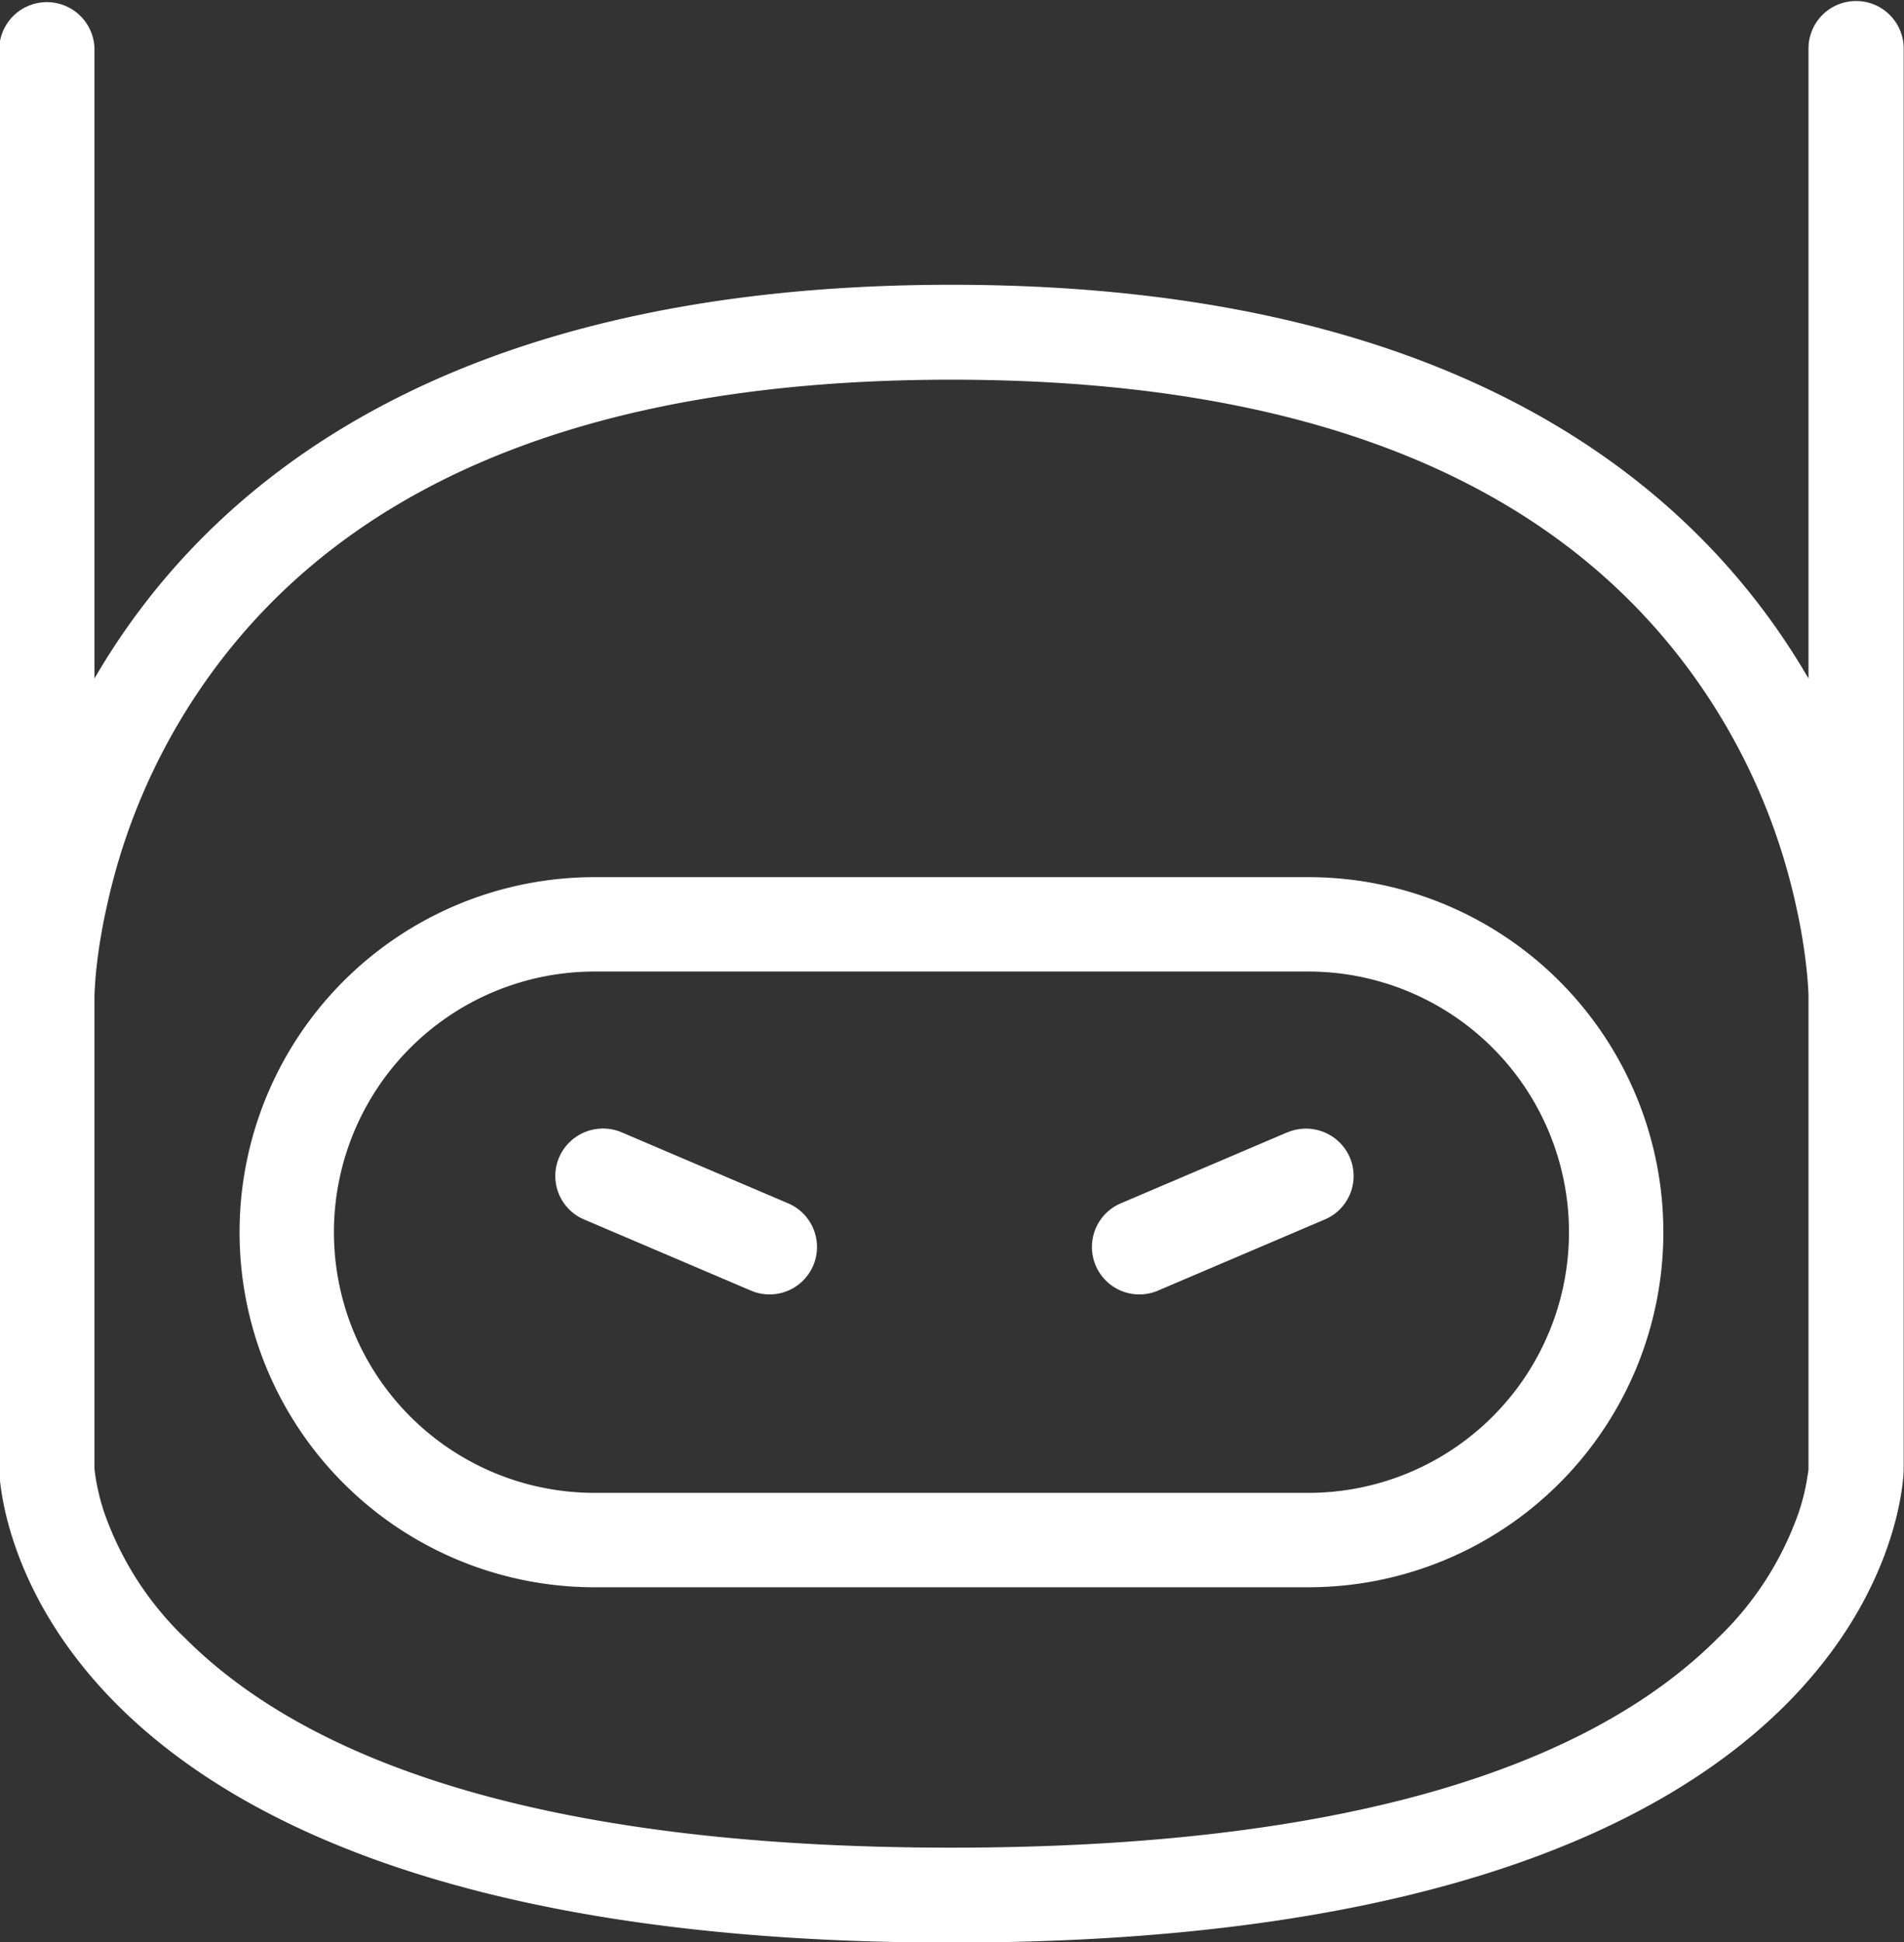 <svg xmlns="http://www.w3.org/2000/svg" width="36.719" height="37.44" viewBox="0 0 36.719 37.44">
  <rect x="0" y="0" width="36.719" height="37.44" fill="#333333" stroke="none"/>
<defs>
    <style>
      .cls-1 {
        fill: #fff;
        fill-rule: evenodd;
      }
    </style>
  </defs>
  <path id="bot" class="cls-1" d="M681.74,1609.14h0a0.922,0.922,0,0,0-1.206.48,0.91,0.91,0,0,0,.482,1.2h0l3.214,1.37a0.914,0.914,0,1,0,.723-1.68h0Zm12.835,0-3.214,1.37h0a0.914,0.914,0,1,0,.723,1.68l3.214-1.37a0.91,0.91,0,0,0,.482-1.2,0.921,0.921,0,0,0-1.2-.48h0Zm0.408-4.92H681.215a6.845,6.845,0,1,0,0,13.69h13.768A6.845,6.845,0,1,0,694.983,1604.22Zm0,11.87H681.215a5.025,5.025,0,1,1,0-10.05h13.768A5.025,5.025,0,1,1,694.983,1616.09Zm10.562-28.76a0.916,0.916,0,0,0-.918.91v12.15c-2.12-3.65-6.688-7.59-16.528-7.59s-14.407,3.94-16.527,7.59v-12.15a0.919,0.919,0,0,0-1.837,0v27.39s0,9.13,18.364,9.13,18.364-9.13,18.364-9.13v-27.39A0.916,0.916,0,0,0,705.545,1587.33Zm-0.918,28.3c0-.01,0,0.04-0.018.13a4.044,4.044,0,0,1-.175.72,6.173,6.173,0,0,1-1.565,2.42c-2.487,2.48-7.185,4.03-14.77,4.03s-12.283-1.55-14.77-4.03a6.185,6.185,0,0,1-1.565-2.42,4.226,4.226,0,0,1-.175-0.72c-0.014-.09-0.017-0.14-0.017-0.13v-9.13s0.007-.2.027-0.42a10.715,10.715,0,0,1,.216-1.32,11.943,11.943,0,0,1,1.744-4.09c2.518-3.76,7.1-6.04,14.54-6.04s12.023,2.28,14.541,6.04a11.962,11.962,0,0,1,1.744,4.09,10.891,10.891,0,0,1,.215,1.32c0.021,0.23.028,0.37,0.028,0.42v9.13Z" transform="translate(-669.75 -1587.31)"/>
</svg>

